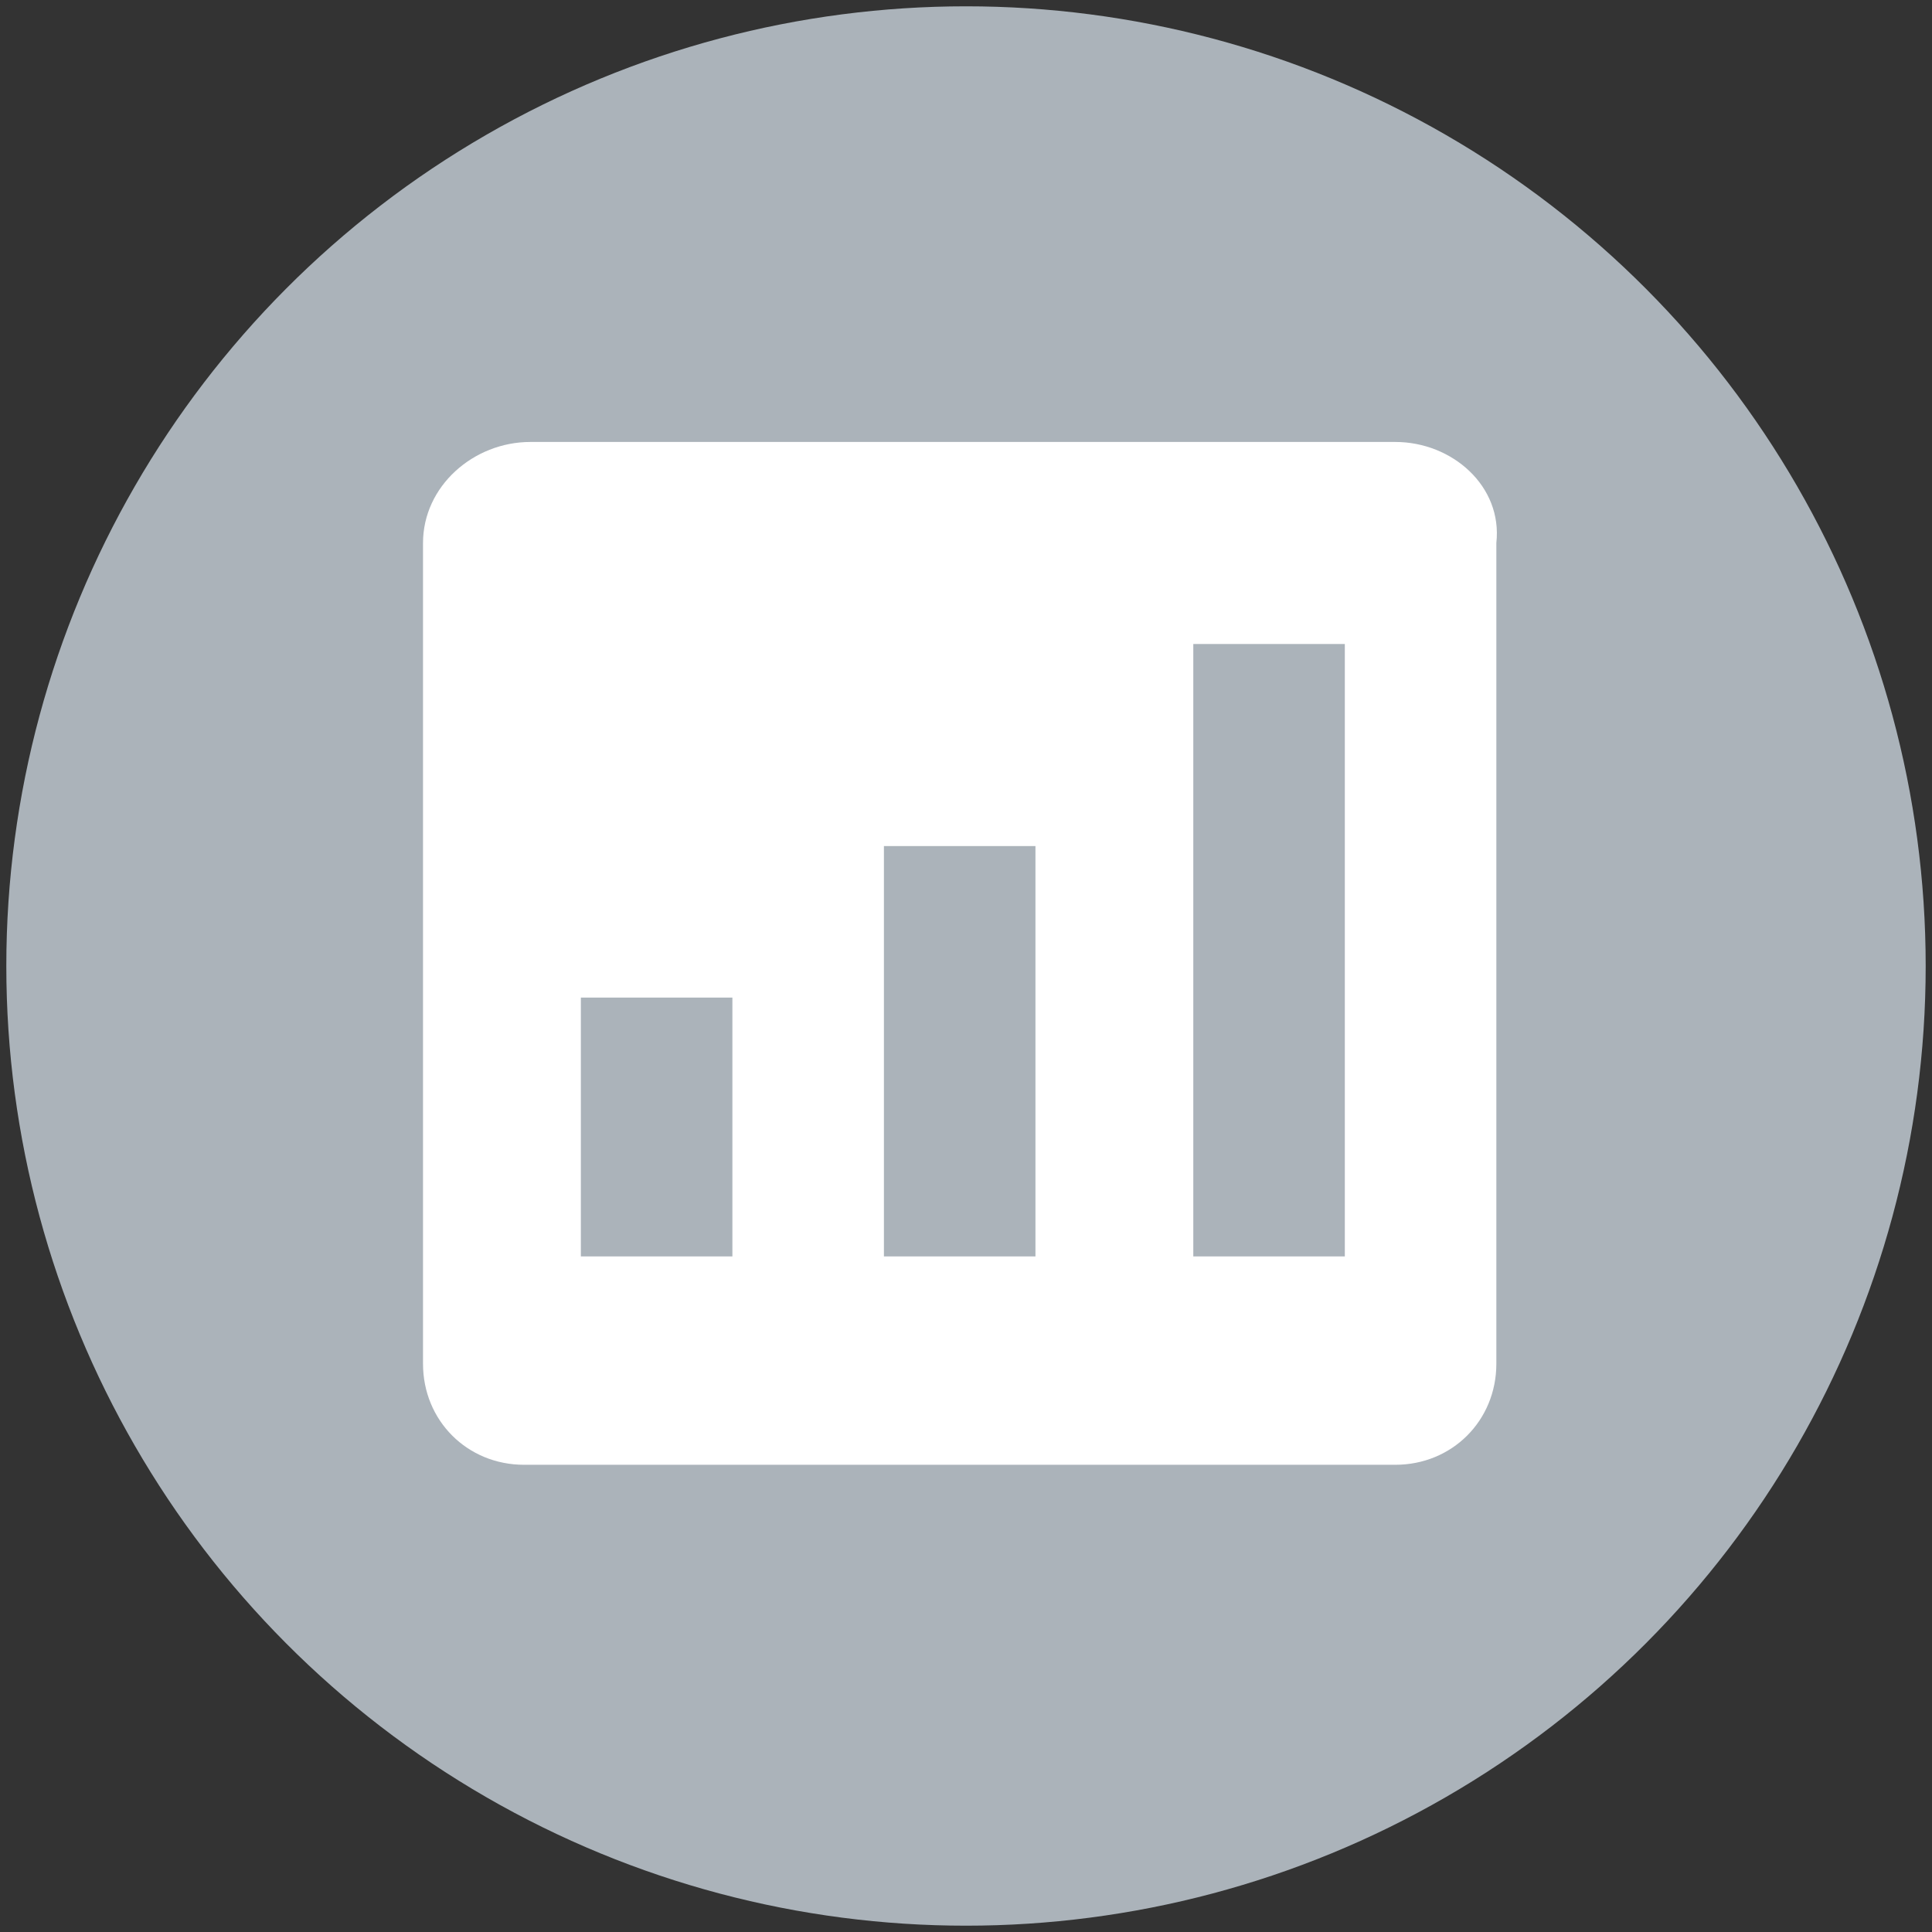 <svg xmlns="http://www.w3.org/2000/svg" viewBox="0 0 30.6 30.6"><rect x="0" y="0" width="30.6" height="30.6" fill="#333333" stroke="none"/><circle cx="15.3" cy="15.3" r="15.2" fill="#abb3ba"/><path d="M22.1 7H8.4c-.9 0-1.7.7-1.7 1.6v13c0 .9.7 1.6 1.6 1.6h13.8c.9 0 1.6-.7 1.6-1.6v-13c.1-.9-.7-1.6-1.6-1.6zM11.6 19.9H9.2v-4.1h2.4v4.1zm4.9 0H14v-6.5h2.4v6.5zm4.8 0h-2.4v-9.7h2.4v9.7z" fill="#fff"/></svg>